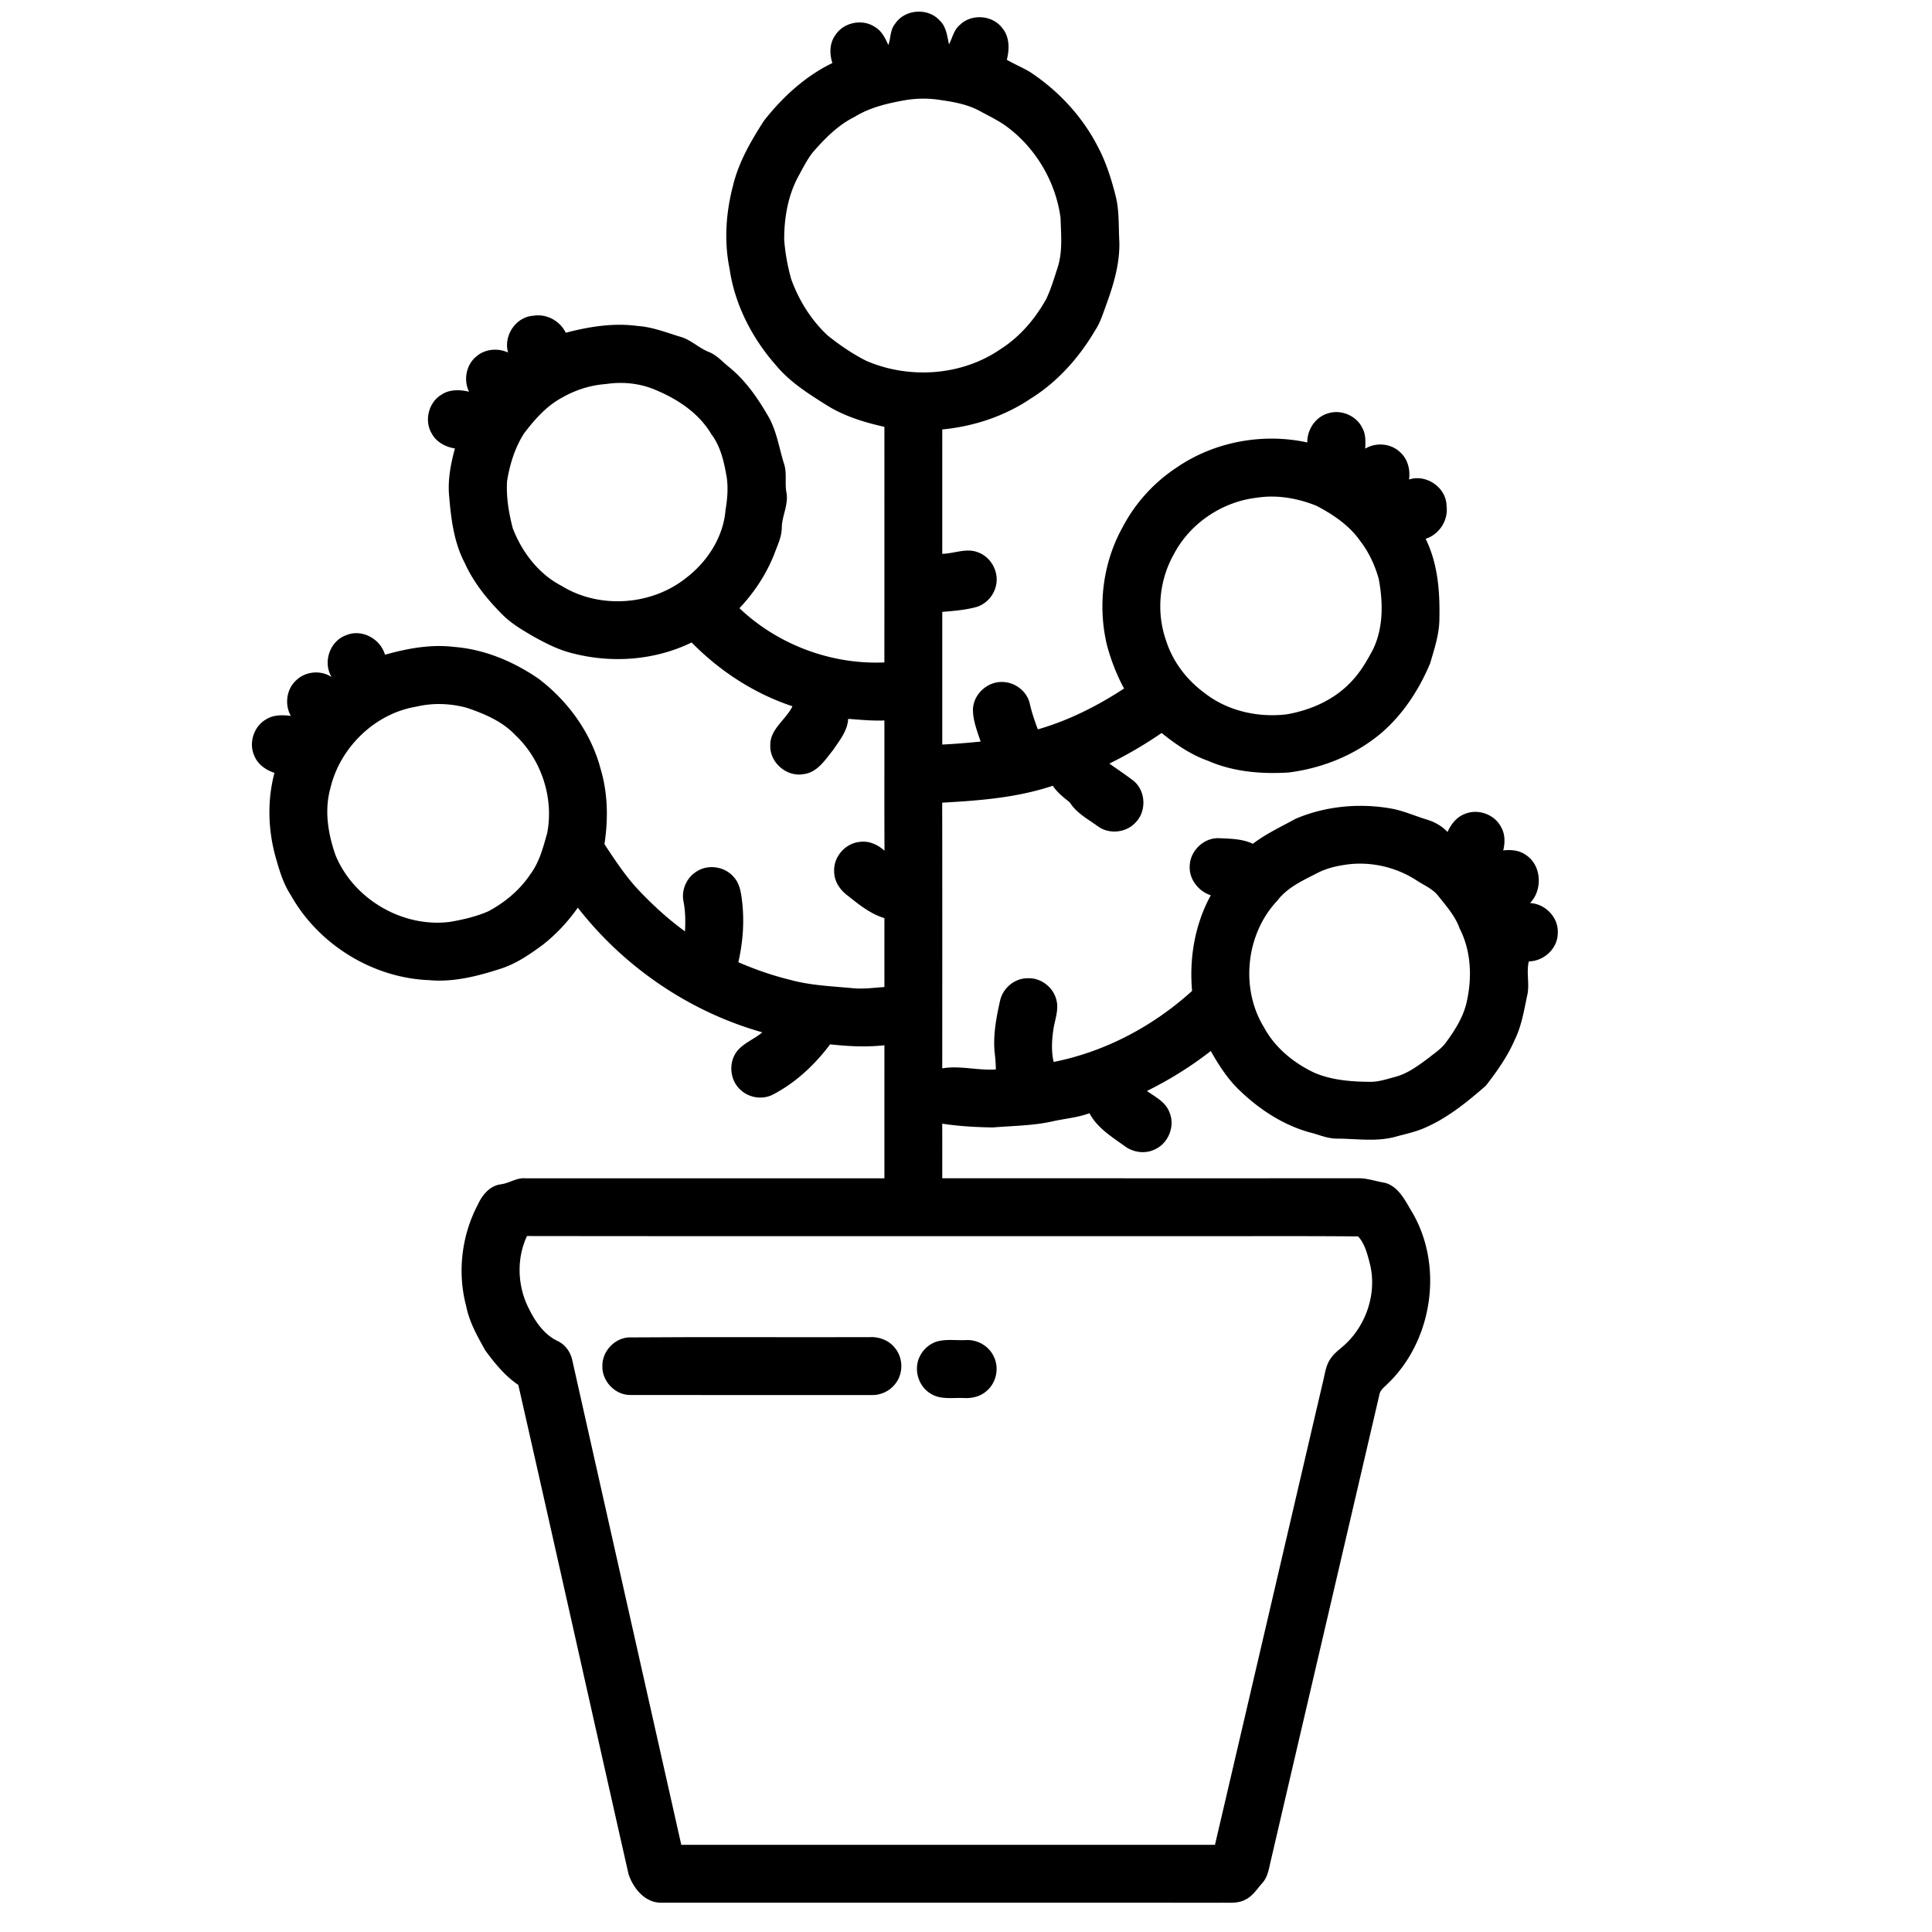 <svg xmlns="http://www.w3.org/2000/svg" viewBox="0 0 1000 1000" style="max-width:100%"><g fill="currentColor"><path d="M463.28 12.35c4.98-7.63 17.04-8.52 23.11-1.73 3.45 3.2 3.81 8.02 4.81 12.32 1.83-3.38 2.5-7.53 5.65-10.07 5.97-5.84 16.69-5.11 21.8 1.5 3.94 4.55 3.92 11.03 2.48 16.57 3.87 2.23 8 3.97 11.86 6.23 14.69 9.65 27.11 22.93 35.17 38.6 4.31 8.05 7.06 16.84 9.3 25.67 1.96 7.7 1.45 15.72 1.9 23.59.32 10.94-2.76 21.62-6.44 31.81-1.79 4.76-3.18 9.74-6 14.03-8.29 14.15-19.52 26.81-33.52 35.5-13.54 9.12-29.47 14.36-45.68 15.91-.01 21.46 0 42.92-.01 64.37 6.18-.09 12.49-3.17 18.55-.75 6.69 2.44 10.85 10.04 9.3 17-1.04 5.28-5.14 9.85-10.33 11.33-5.71 1.53-11.64 2-17.51 2.48-.01 22.89 0 45.78 0 68.67 6.63-.31 13.24-.89 19.85-1.54-1.78-5.45-4.04-10.96-3.96-16.79.3-7.84 7.61-14.43 15.43-14.05 6.34.15 12.4 4.73 13.91 10.96 1.04 4.63 2.56 9.13 4.24 13.56 15.88-4.57 30.82-12.1 44.62-21.14-3.83-7.08-6.74-14.64-8.84-22.4-4.88-20.4-2.18-42.55 8.01-60.94 6.52-12.53 16.27-23.29 28.06-31.05 19.48-13.37 44.58-18 67.62-12.97-.12-6.83 4.45-13.5 11.19-15.19 6.71-1.93 14.44 1.54 17.39 7.89 1.74 3.21 1.54 6.96 1.4 10.49 5.68-3.39 13.43-2.72 18.18 1.97 3.87 3.5 5.21 8.97 4.49 14.02 8.99-2.97 19.36 4.19 19.42 13.71.99 7.4-3.74 14.71-10.83 16.98 6.28 12.68 7.42 27.09 7.13 41.03.05 8.05-2.56 15.77-4.78 23.41-5.78 13.75-14.17 26.66-25.62 36.36-13.42 11.24-30.31 17.97-47.61 20.16-14.1.88-28.67-.33-41.74-6.05-8.9-3.13-16.74-8.54-24.03-14.41a215.716 215.716 0 0 1-27.04 15.84c4.18 3.01 8.52 5.81 12.59 8.99 6.31 5.23 6.72 15.74.95 21.52-4.85 5.32-13.61 6.22-19.43 2-5.17-3.77-11.13-6.86-14.61-12.44-3.21-2.57-6.5-5.1-8.78-8.6-18.45 6.19-37.94 7.69-57.25 8.76.07 45.84.04 91.68.02 137.52 9.21-1.58 18.48 1.22 27.76.56-.06-3.22-.33-6.43-.72-9.62-.66-8.79.99-17.53 2.92-26.06 1.44-6.5 7.64-11.62 14.35-11.51 6.58-.32 12.89 4.41 14.64 10.72 1.59 5.15-.55 10.36-1.37 15.44-.85 5.67-1.21 11.52.08 17.16 26.68-5.3 51.57-18.53 71.66-36.78-1.52-16.96 1.44-34.49 9.68-49.49-6.46-2.11-11.39-8.44-10.89-15.38.28-7.77 7.38-14.53 15.2-14.17 5.89.26 12.04.32 17.48 2.89 6.86-5.23 14.71-8.88 22.25-13 15.48-6.55 32.89-8.15 49.4-5.23 6.4 1.16 12.34 3.89 18.55 5.75 3.98 1.2 7.68 3.34 10.56 6.38 1.79-4.03 4.71-7.79 8.98-9.35 6.76-2.85 15.28.2 18.68 6.71 2.18 3.68 2.15 8.15 1.15 12.19 4.17-.53 8.66-.06 12.1 2.59 7.85 5.44 8.32 17.99 1.77 24.64 7.95.35 14.87 7.53 14.37 15.58-.04 7.94-7.18 14.52-15 14.62-1.28 5.48.3 11.06-.59 16.56-1.78 8.09-2.95 16.43-6.65 23.95-3.73 8.66-9.24 16.43-14.99 23.83-9.93 8.68-20.42 17.21-32.73 22.28-4.59 1.85-9.45 2.86-14.21 4.18-9.83 2.66-20.07.95-30.07.93-4.16.02-8.06-1.44-11.95-2.66-14.17-3.4-26.91-11.42-37.45-21.32-6.65-6.04-11.6-13.6-15.96-21.38-10.25 8.03-21.38 14.92-33.05 20.7 4.33 3.08 9.65 5.66 11.63 10.97 3.08 7.04-.39 15.94-7.32 19.17-5.11 2.61-11.47 1.73-15.96-1.71-6.68-4.79-14.17-9.43-18.09-16.92-6.38 2.35-13.2 2.82-19.78 4.36-9.91 2.12-20.1 2.17-30.16 3-8.78-.12-17.6-.62-26.28-1.94.06 9.42.01 18.84.02 28.26 72.07-.01 144.13.02 216.2-.01 4.42.13 8.64 1.68 12.99 2.36 6.55 1.83 9.96 8.25 13.12 13.72 17.47 27.98 11.94 67.51-11.75 90.26-1.68 1.72-3.96 3.24-4.33 5.82-18.69 80.35-37.47 160.68-56.17 241.02-.96 3.95-1.47 8.29-4.28 11.46-2.8 3.14-5.12 7.01-9.07 8.84-3.83 2-8.25 1.41-12.39 1.5-96.68-.04-193.36.02-290.03-.03-8.31-.03-14.34-7.6-16.69-14.87-19.08-84.36-37.88-168.78-57.03-253.12-6.92-4.65-12.24-11.26-17.14-17.9-4-7.25-8.22-14.58-9.82-22.81-4.7-17.51-2.4-36.75 6.09-52.75 2.21-4.86 6.07-9.54 11.65-10.36 4.46-.5 8.29-3.52 12.9-3.13 61.94.01 123.87 0 185.81 0-.01-22.95-.01-45.9 0-68.86-9.35 1.05-18.76.56-28.09-.47-8.03 10.67-18.02 20.06-29.97 26.17-5.21 2.52-11.84 1.49-16.12-2.36-5.71-4.79-6.72-13.98-2.32-19.96 3.42-4.53 9.07-6.44 13.3-10.07-37.63-10.62-71.49-33.7-95.49-64.52-5.08 7.21-11.15 13.72-18.08 19.18-6.94 5.12-14.2 10.09-22.54 12.63-11.68 3.75-23.99 6.85-36.36 5.7-29.22-1.13-57.24-18.45-71.53-43.92-3.55-5.39-5.57-11.55-7.31-17.7-4.49-14.74-5.17-30.75-1.19-45.67-4.42-1.45-8.55-4.3-10.38-8.72-3.17-6.78-.27-15.6 6.33-19.13 3.75-2.29 8.32-2.14 12.52-1.64-3.3-5.84-2.3-13.75 2.68-18.33 4.79-4.74 12.86-5.55 18.45-1.74-4.7-7.6-1.01-18.64 7.44-21.66 8.12-3.47 17.76 1.8 20.16 10.07 11.55-3.23 23.63-5.5 35.65-4.05 15.79 1.21 30.81 7.54 43.78 16.42 15.32 11.61 27.23 28.03 32.17 46.72 3.77 12.6 3.99 26.02 1.99 38.95 5.27 7.97 10.51 16.01 17.01 23.07 7.56 8.07 15.73 15.59 24.69 22.09.24-5.04.24-10.12-.7-15.09-1.36-5.93 1.29-12.48 6.44-15.73 6.04-4.16 14.95-2.84 19.59 2.81 2.97 3.25 3.63 7.78 4.16 11.98 1.33 10.67.51 21.53-1.88 31.99 8.68 3.75 17.63 6.89 26.82 9.12 10.43 2.88 21.31 3.29 32.03 4.29 5.58.59 11.17-.2 16.75-.56-.01-11.89-.01-23.79 0-35.68-7.34-2.2-13.39-7.17-19.28-11.86-3.9-2.92-6.78-7.41-6.73-12.4-.35-7.5 5.81-14.51 13.27-15.19 4.75-.69 9.34 1.44 12.79 4.57-.13-22.48-.02-44.95-.06-67.43-6.27.26-12.51-.36-18.75-.83-.33 6.24-4.49 11.19-7.81 16.16-4.1 5.03-8.06 11.5-15.1 12.43-8.73 1.72-17.64-5.83-17.4-14.71-.27-8.59 8.08-13.33 11.48-20.4-19.75-6.51-37.65-18.2-52.2-33.01-18.85 9.19-40.96 10.87-61.19 5.71-7.75-1.82-14.86-5.53-21.74-9.41-5.3-3.15-10.67-6.35-15.03-10.76-7.8-7.8-14.89-16.54-19.45-26.66-5.57-10.54-7.08-22.63-8.07-34.35-.85-8.45.76-16.84 2.97-24.96-4.82-.76-9.57-3.24-11.96-7.65-4.03-6.62-1.75-16.08 4.87-20.11 4.21-2.89 9.61-2.74 14.39-1.61-2.93-6.04-1.54-13.87 3.7-18.18 4.47-3.96 11.15-4.56 16.5-2.11-2.46-8.64 3.93-18.39 12.99-19.02 6.87-1.17 13.84 2.56 16.88 8.79 12.09-3.17 24.75-5.22 37.24-3.5 7.82.52 15.11 3.53 22.54 5.73 5.24 1.62 9.17 5.72 14.25 7.71 4.29 1.69 7.26 5.32 10.81 8.09 8.54 7.02 14.85 16.28 20.3 25.79 4.08 7.42 5.31 15.91 7.8 23.91 1.66 4.87.33 10.06 1.29 15.04 1.13 6.22-2.3 11.92-2.43 18.04 0 4.88-2.25 9.28-3.89 13.76-4.09 10.41-10.37 19.88-18.02 28.01 19.94 18.92 47.55 29.27 75.02 28.06.03-40.65.01-81.29.01-121.94-10.54-2.35-21.05-5.58-30.22-11.41-9.24-5.82-18.72-11.81-25.77-20.3-12.47-14.09-21.5-31.57-24.18-50.3-2.89-14.15-1.83-28.89 1.8-42.8 2.93-12.18 9.31-23.19 16.04-33.63 9.6-12.21 21.31-23.04 35.41-29.85-1.52-4.7-1.53-10.13 1.42-14.3 4.22-6.79 14.17-8.83 20.73-4.28 3.46 2.03 5.2 5.76 6.82 9.24 1.32-3.6.84-7.84 3.47-10.94m5.21 39.49c-9.01 1.61-18.16 3.71-26.04 8.58-8.62 4.26-15.47 11.19-21.7 18.36-2.86 3.63-4.97 7.78-7.16 11.83-5.67 10.1-7.71 21.88-7.7 33.35.5 6.98 1.78 13.92 3.68 20.65 3.98 10.93 10.3 21.1 18.84 29.04 6.2 4.95 12.8 9.48 19.89 13.07 22.16 9.61 49.39 7.86 69.45-5.94 10.11-6.38 18.12-15.78 23.86-26.2 2.41-5.14 4.04-10.62 5.78-16.01 2.73-8.29 1.78-17.13 1.56-25.69-2.5-19.05-13.16-36.88-28.8-48.05-4.04-2.79-8.48-4.9-12.77-7.25-6.21-3.44-13.28-4.78-20.23-5.76-6.17-1.04-12.5-1.01-18.66.02M313.58 198.78c-8.03.59-15.8 3.07-22.75 7.08-8.02 4.33-14.16 11.32-19.59 18.48-4.73 7.39-7.37 15.99-8.77 24.61-.53 8.26.88 16.58 2.96 24.55 4.77 12.31 13.38 23.64 25.28 29.76 19.47 12.03 46.39 10.2 64.27-4.01 11.09-8.4 19.46-21.27 20.56-35.34.95-5.57 1.42-11.26.61-16.88-1.36-7.81-3.08-15.85-7.97-22.31-6.62-11.19-17.98-18.49-29.78-23.26-7.84-3.18-16.49-3.93-24.82-2.68m336.95 58.84c-17.82 2.04-34.46 13.15-42.84 29.05-7.65 13.43-9.31 30.19-4.16 44.78 3.42 10.91 10.65 20.4 19.82 27.15 11.93 9.4 27.79 12.94 42.73 11.13 12.26-2.16 24.33-7.41 32.99-16.55 4.97-5.04 8.55-11.21 11.8-17.44 5.26-11.28 5.01-24.17 2.75-36.17-1.97-7.03-5.12-13.79-9.59-19.59-5.66-8.07-14.05-13.7-22.67-18.2-9.71-3.9-20.41-5.8-30.83-4.16M215.45 365.77c-21.47 3.55-39.55 21.21-44.46 42.3-3.19 11.44-1.18 23.56 2.67 34.57 9.36 22.81 34.83 37.69 59.31 34.51 6.75-1.16 13.5-2.71 19.79-5.47 8.62-4.59 16.36-11.06 21.79-19.23 4.64-6.22 6.59-13.88 8.67-21.22 3.53-18.29-3-38.11-16.59-50.84-6.7-7.09-15.92-10.93-24.98-14.03-8.52-2.31-17.59-2.65-26.2-.59m480.07 81.95c-4.68.72-9.34 1.94-13.57 4.11-7.46 3.86-15.56 7.42-20.78 14.31-16.27 17.19-19.33 45.34-6.96 65.56 5.73 10.66 15.55 18.64 26.41 23.69 8.97 3.74 18.82 4.49 28.45 4.56 4.5.09 8.8-1.44 13.1-2.56 6.52-1.73 11.99-5.87 17.32-9.82 2.95-2.4 6.23-4.51 8.6-7.54 4.93-6.67 9.59-13.9 11.23-22.17 2.67-12.36 2.05-25.87-3.81-37.26-2.28-6.47-6.94-11.64-11.12-16.94-2.89-3.66-7.32-5.43-11.11-7.93-11.06-7.19-24.72-10.18-37.76-8.01M272.76 639.77c-5.6 12-4.91 26.44 1.24 38.08 3.32 6.64 7.96 13.24 14.92 16.39 3.71 1.87 6.32 5.55 7.24 9.57 18.8 83.7 37.64 167.39 56.47 251.08 92.08-.02 184.16.01 276.24-.02 18.64-79.79 37.21-159.6 55.83-239.4 1.04-4.04 1.42-8.4 3.8-11.95 1.65-2.61 4.1-4.53 6.43-6.5 12.09-10.29 18.01-27.59 14.08-43.06-1.29-4.88-2.57-10.23-6.05-14-32.32-.29-64.67-.04-97.01-.12-111.06-.04-222.13.08-333.19-.07Z"/><path d="M325.2 692.25c41.6-.32 83.22-.01 124.83-.15 4.99-.34 10.16 1.65 13.25 5.67 4.31 5.22 4.34 13.35.05 18.6-2.89 3.74-7.61 5.89-12.33 5.71-41.68-.03-83.36.04-125.03-.03-7.78-.1-14.47-7.31-14.18-15.05-.12-7.38 6.03-14.19 13.41-14.75ZM484.4 694.51c5.04-1.59 10.43-.63 15.64-.88 5.77-.34 11.54 2.91 14.14 8.09 3.16 5.9 1.7 13.8-3.4 18.15-3.16 2.92-7.56 3.99-11.77 3.75-5.82-.29-12.25 1.06-17.42-2.35-6.58-3.93-9-13.23-5.16-19.87 1.7-3.18 4.61-5.63 7.97-6.89Z"/></g></svg>